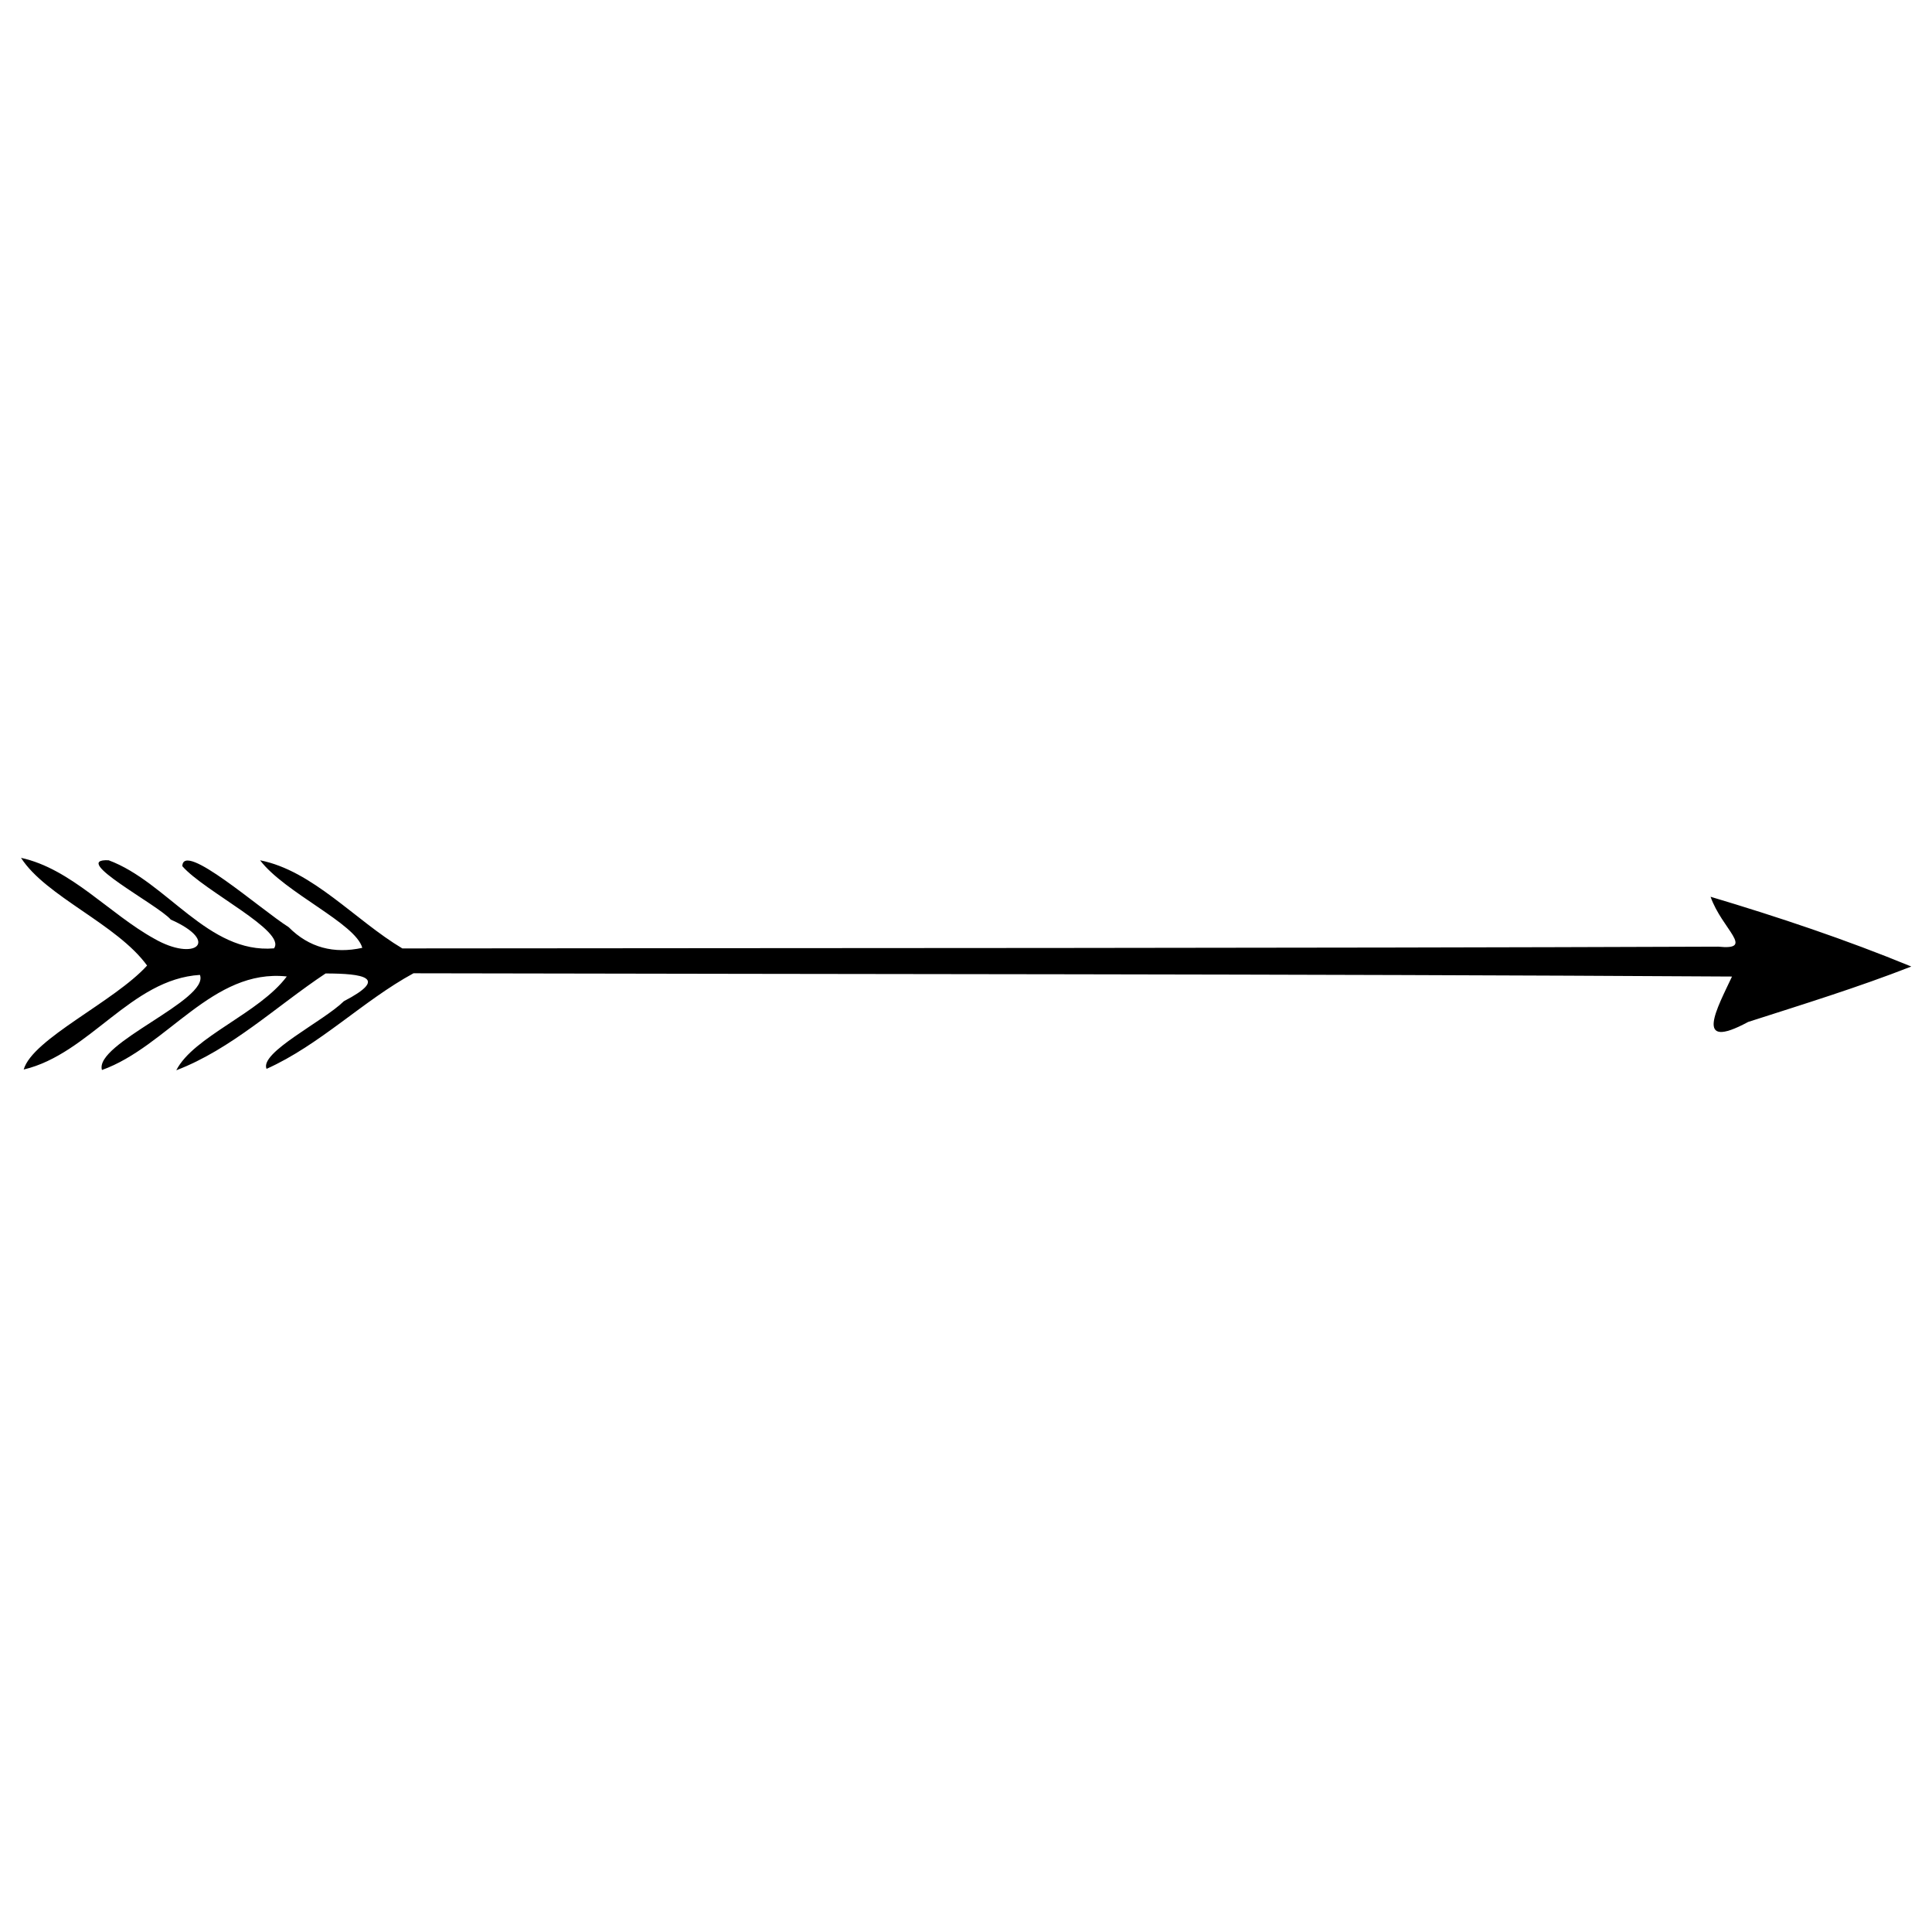 <?xml version="1.0" encoding="UTF-8"?>
<svg id="svg" version="1.1" viewBox="0 -430 988 988" xmlns="http://www.w3.org/2000/svg">
 <path d="m10.75 8.689c12.642 19.773 49.099 33.881 64.469 55.083-16.808 18.521-58.591 37.455-63.103 53.167 33.741-7.989 54.826-46.208 90.125-48.389 4.978 12.882-54.175 35.01-50.099 48.632 33.451-11.979 56.503-51.94 94.522-47.832-14.113 18.907-47.68 30.668-56.523 47.977 28.293-10.808 51.146-32.764 76.359-49.511 19.114 0.036 32.639 2.068 9.348 14.194-10.502 10.347-43.174 26.176-39.544 34.593 27.274-12.203 49.457-34.929 75.148-48.881 224.76 0.511 449.52 0.303 674.27 1.67-7.405 15.859-20.249 38.64 8.268 23.217 27.954-8.99 56.064-17.647 83.425-28.342-33.456-13.775-67.985-25.325-102.65-35.674 5.893 16.745 23.162 27.488 3.849 25.513-218.95 0.821-453.91 0.66-672.86 0.906-24.094-14.346-45.735-39.718-72.755-45.071 12.678 16.657 48.83 32.205 52.273 44.77-14.453 3.178-27.237-0.07-37.629-10.56-14.635-9.264-54.036-44.264-54.402-31.203 11.225 12.913 53.44 33.24 46.874 42.027-33.721 2.808-54.563-33.903-84.537-45.043-20.312-0.97 25.257 22.792 31.747 30.327 25.629 11.339 12.33 21.738-8.439 9.769-22.949-12.671-42.484-35.762-68.137-41.338z" fill-rule="evenodd"/>
</svg>
